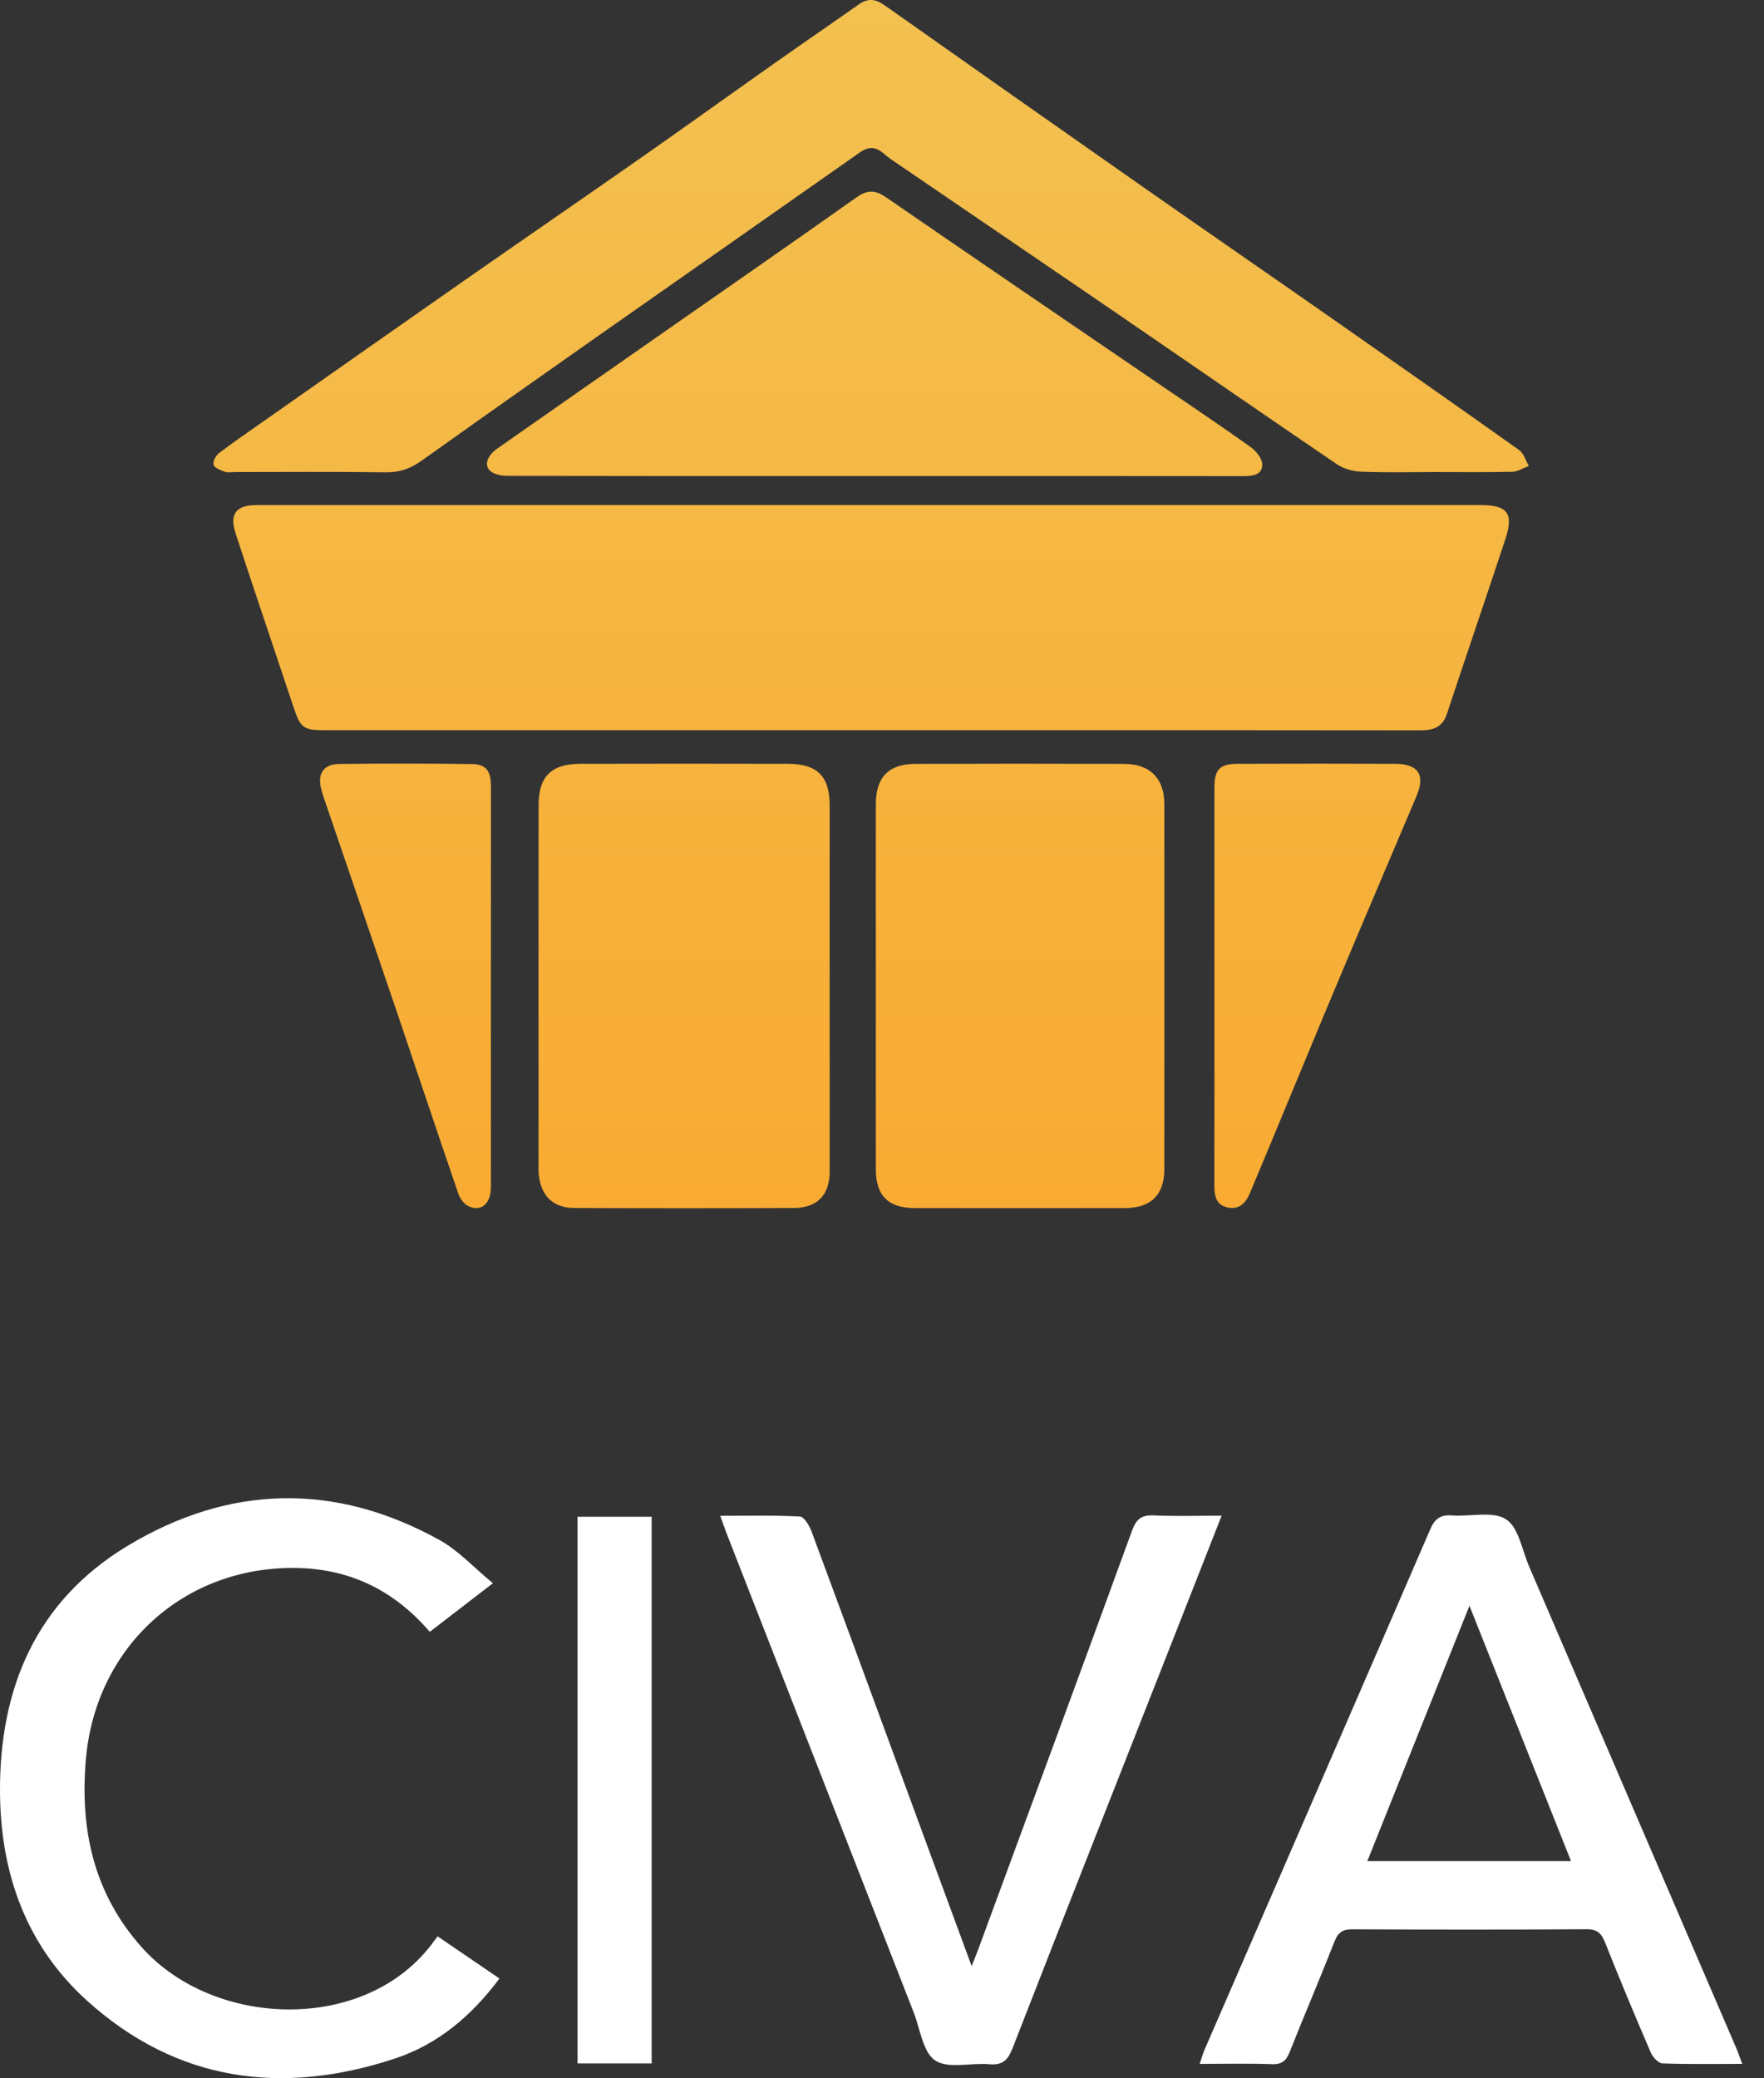 <svg width="73" height="86" viewBox="0 0 73 86" fill="none" xmlns="http://www.w3.org/2000/svg">
<rect x="0" y="0" width="73" height="86" fill="#333333" stroke="none"/>
<path d="M36.048 30.218C28.512 30.218 20.974 30.218 13.438 30.218C12.55 30.218 12.434 30.125 12.152 29.276C11.353 26.876 10.538 24.481 9.75 22.077C9.484 21.266 9.771 20.901 10.624 20.901C15.442 20.898 20.259 20.9 25.077 20.9C37.14 20.9 49.202 20.9 61.265 20.9C62.387 20.9 62.65 21.241 62.299 22.305C61.498 24.724 60.676 27.135 59.874 29.554C59.689 30.112 59.293 30.224 58.768 30.224C53.276 30.215 47.782 30.219 42.289 30.219C40.209 30.219 38.128 30.218 36.048 30.218ZM62.589 19.524C62.818 19.518 63.042 19.366 63.267 19.282C63.136 19.059 63.059 18.76 62.866 18.624C60.223 16.747 57.566 14.886 54.908 13.03C52.383 11.266 49.848 9.52 47.326 7.754C43.743 5.246 40.165 2.731 36.593 0.208C36.226 -0.049 35.911 -0.078 35.545 0.179C34.413 0.977 33.269 1.758 32.139 2.556C30.263 3.878 28.399 5.219 26.518 6.535C24.043 8.266 21.552 9.976 19.075 11.706C16.372 13.592 13.676 15.49 10.977 17.384C10.337 17.834 9.689 18.276 9.066 18.749C8.934 18.85 8.796 19.109 8.839 19.234C8.885 19.37 9.13 19.462 9.306 19.523C9.437 19.568 9.594 19.535 9.741 19.535C11.821 19.535 13.901 19.518 15.982 19.546C16.546 19.553 16.998 19.385 17.445 19.067C19.877 17.334 22.318 15.612 24.761 13.896C28.37 11.363 31.985 8.838 35.592 6.302C35.908 6.079 36.19 6.065 36.492 6.291C36.623 6.389 36.742 6.505 36.878 6.596C39.917 8.67 42.963 10.739 46 12.818C49.112 14.948 52.212 17.097 55.333 19.216C55.614 19.407 56.003 19.509 56.346 19.521C57.366 19.561 58.39 19.535 59.412 19.535C60.47 19.535 61.53 19.55 62.589 19.524ZM34.334 33.329C34.334 32.126 33.827 31.612 32.604 31.609C29.739 31.602 26.877 31.602 24.012 31.609C22.824 31.612 22.29 32.13 22.289 33.306C22.281 38.323 22.286 43.339 22.286 48.356C22.286 48.447 22.29 48.539 22.299 48.629C22.394 49.498 22.894 49.988 23.776 49.991C26.803 50.003 29.831 50.003 32.86 49.991C33.824 49.986 34.334 49.446 34.334 48.489C34.335 45.935 34.334 43.38 34.334 40.827C34.334 38.327 34.334 35.829 34.334 33.329ZM36.245 48.385C36.246 49.481 36.757 49.992 37.851 49.994C40.752 49.998 43.654 49.998 46.555 49.994C47.631 49.992 48.183 49.446 48.184 48.385C48.187 43.348 48.187 38.31 48.184 33.274C48.184 32.22 47.596 31.616 46.523 31.612C43.641 31.601 40.756 31.601 37.874 31.612C36.772 31.616 36.246 32.17 36.245 33.276C36.242 35.776 36.245 38.276 36.245 40.777C36.245 43.313 36.242 45.85 36.246 48.388L36.245 48.385ZM51.479 19.704C51.863 19.704 52.246 19.642 52.235 19.213C52.229 18.967 51.978 18.661 51.752 18.499C50.597 17.672 49.417 16.882 48.244 16.082C44.379 13.443 40.508 10.812 36.655 8.156C36.197 7.842 35.876 7.864 35.438 8.173C32.75 10.074 30.046 11.95 27.348 13.833C25.092 15.408 22.836 16.982 20.584 18.56C20.152 18.862 20.016 19.271 20.303 19.501C20.477 19.642 20.765 19.692 21.003 19.693C26.055 19.704 31.108 19.701 36.159 19.701C41.266 19.701 46.372 19.697 51.479 19.704ZM50.254 49.068C50.254 49.486 50.326 49.86 50.785 49.965C51.285 50.079 51.561 49.78 51.738 49.349C51.985 48.742 52.243 48.139 52.495 47.534C53.488 45.147 54.471 42.757 55.472 40.374C56.515 37.891 57.577 35.417 58.623 32.936C58.991 32.062 58.693 31.613 57.735 31.609C55.565 31.599 53.395 31.601 51.224 31.609C50.471 31.612 50.257 31.84 50.257 32.599C50.257 35.316 50.257 38.033 50.257 40.751C50.257 43.524 50.26 46.295 50.254 49.068ZM20.317 32.551C20.317 31.894 20.117 31.625 19.517 31.618C17.693 31.596 15.869 31.593 14.045 31.615C13.393 31.622 13.136 32.007 13.287 32.632C13.32 32.774 13.366 32.913 13.413 33.05C14.406 35.962 15.404 38.87 16.392 41.783C17.252 44.319 18.096 46.858 18.964 49.39C19.032 49.591 19.194 49.822 19.374 49.91C19.906 50.168 20.314 49.819 20.315 49.134C20.318 46.361 20.315 43.588 20.315 40.815C20.315 38.06 20.317 35.306 20.317 32.551Z" fill="url(#paint0_linear_1476_228)"/>
<path d="M72.098 85.41C70.953 85.41 69.876 85.429 68.802 85.39C68.633 85.383 68.4 85.14 68.32 84.954C67.669 83.442 67.034 81.924 66.426 80.394C66.274 80.01 66.105 79.835 65.658 79.838C62.431 79.859 59.204 79.855 55.977 79.841C55.583 79.839 55.382 79.949 55.232 80.331C54.632 81.863 53.982 83.376 53.376 84.906C53.233 85.269 53.061 85.436 52.645 85.421C51.677 85.388 50.708 85.41 49.648 85.41C49.727 85.177 49.774 84.995 49.848 84.824C52.963 77.647 56.085 70.474 59.186 63.291C59.38 62.84 59.619 62.679 60.091 62.713C60.849 62.769 61.776 62.52 62.325 62.873C62.848 63.21 62.988 64.151 63.282 64.832C66.144 71.48 69.003 78.129 71.861 84.778C71.939 84.959 72 85.147 72.099 85.408L72.098 85.41ZM65.013 77.018C63.617 73.507 62.246 70.059 60.811 66.452C59.358 70.084 57.982 73.524 56.585 77.018H65.013Z" fill="#fff"/>
<path d="M20.398 65.519C19.439 66.257 18.625 66.884 17.785 67.531C16.333 65.835 14.519 64.939 12.333 64.889C7.657 64.779 3.963 68.121 3.555 72.796C3.3 75.701 3.874 78.361 5.874 80.594C8.881 83.953 15.182 84.153 17.948 80.347C17.988 80.291 18.03 80.238 18.111 80.133C18.965 80.715 19.791 81.278 20.669 81.877C19.518 83.423 18.112 84.604 16.354 85.185C11.69 86.728 7.326 86.16 3.6 82.793C1.088 80.524 0.024 77.534 0 74.181C-0.029 69.869 1.492 66.26 5.265 63.981C9.464 61.445 13.848 61.325 18.187 63.73C18.973 64.165 19.608 64.87 20.398 65.519V65.519Z" fill="#fff"/>
<path d="M29.806 62.729C30.956 62.729 32.033 62.701 33.105 62.759C33.279 62.768 33.495 63.139 33.586 63.381C35.232 67.82 36.861 72.266 38.495 76.71C39.046 78.207 39.598 79.704 40.211 81.366C40.356 80.993 40.445 80.773 40.527 80.55C42.638 74.817 44.757 69.087 46.846 63.345C47.025 62.854 47.248 62.687 47.759 62.712C48.654 62.755 49.553 62.724 50.555 62.724C49.855 64.506 49.192 66.194 48.528 67.883C46.316 73.506 44.096 79.126 41.905 84.757C41.709 85.261 41.483 85.474 40.934 85.424C40.178 85.356 39.242 85.626 38.702 85.269C38.191 84.93 38.082 83.972 37.812 83.281C35.234 76.688 32.659 70.094 30.085 63.499C29.997 63.276 29.921 63.048 29.806 62.73V62.729Z" fill="#fff"/>
<path d="M26.968 85.391H23.901V62.768H26.968V85.391Z" fill="#fff"/>
<defs>
<linearGradient id="paint0_linear_1476_228" x1="36.051" y1="50" x2="36.051" y2="-0.001" gradientUnits="userSpaceOnUse">
<stop stop-color="#F9AB33"/>
<stop offset="1" stop-color="#F3C150"/>
</linearGradient>
</defs>
</svg>
